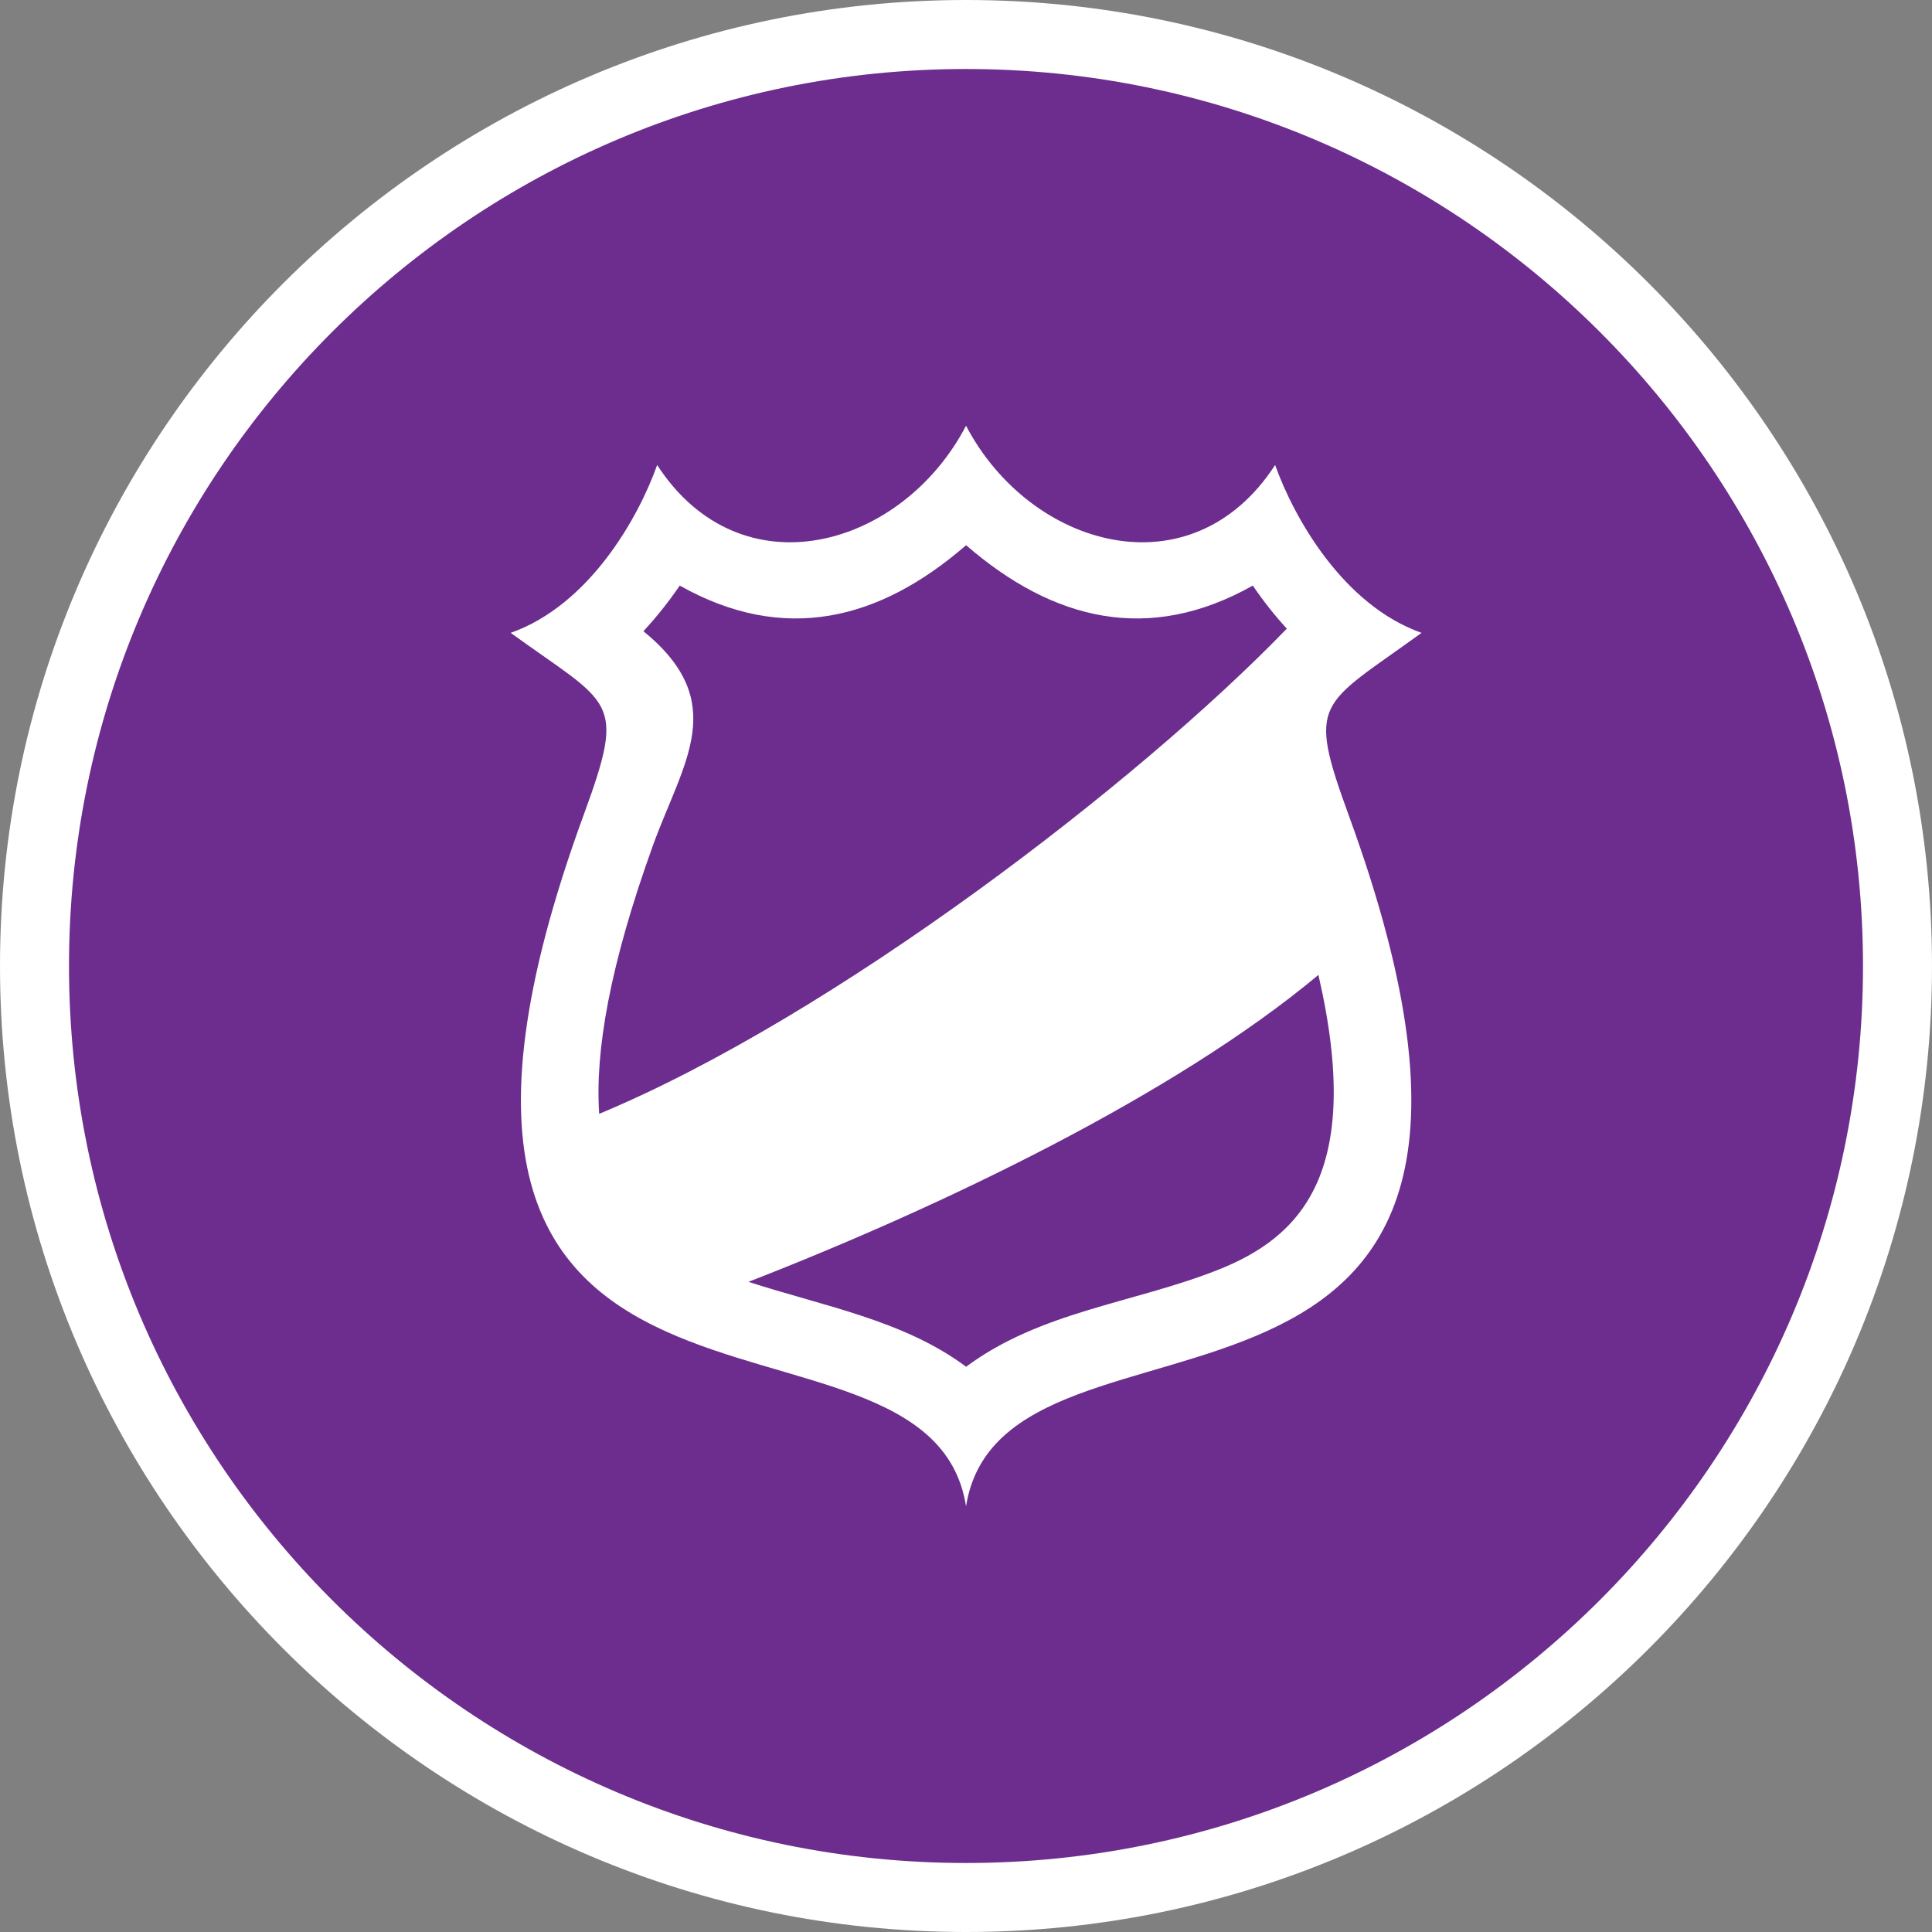 <?xml version="1.0" encoding="utf-8"?>
<!-- Generator: Adobe Illustrator 16.0.0, SVG Export Plug-In . SVG Version: 6.00 Build 0)  -->
<!DOCTYPE svg PUBLIC "-//W3C//DTD SVG 1.1//EN" "http://www.w3.org/Graphics/SVG/1.1/DTD/svg11.dtd">
<svg version="1.1" id="Слой_1" xmlns="http://www.w3.org/2000/svg" xmlns:xlink="http://www.w3.org/1999/xlink" x="0px" y="0px"
	 width="42px" height="42px" viewBox="0 0 42 42" enable-background="new 0 0 42 42" xml:space="preserve">
<rect x="0" y="0" width="42" height="42" fill="#808080" stroke="none"/>
<g>
	<defs>
		<rect id="SVGID_1_" width="42" height="42"/>
	</defs>
	<clipPath id="SVGID_2_">
		<use xlink:href="#SVGID_1_"  overflow="visible"/>
	</clipPath>
	<path clip-path="url(#SVGID_2_)" fill="#6C2D8E" d="M21,0.75c11.185,0,20.25,9.063,20.25,20.25c0,11.183-9.065,20.25-20.25,20.25
		C9.816,41.25,0.75,32.183,0.75,21C0.75,9.813,9.816,0.75,21,0.75"/>
	<path clip-path="url(#SVGID_2_)" fill="#FFFFFF" d="M21,42C9.421,42,0,32.58,0,21S9.421,0,21,0s21,9.42,21,21S32.579,42,21,42
		 M21,1.5C10.248,1.5,1.5,10.248,1.5,21c0,10.753,8.748,19.5,19.5,19.5S40.5,31.753,40.5,21C40.5,10.248,31.752,1.5,21,1.5"/>
	<path clip-path="url(#SVGID_2_)" fill-rule="evenodd" clip-rule="evenodd" fill="#FFFFFF" d="M30.903,13.758
		c-1.713-0.608-2.774-2.507-3.183-3.649c-1.825,2.81-5.332,1.798-6.719-0.854c-1.383,2.652-4.889,3.664-6.715,0.854
		c-0.406,1.142-1.469,3.041-3.184,3.649c2.196,1.591,2.52,1.408,1.592,3.943c-5.547,15.143,7.489,9.805,8.307,15.046
		c0.821-5.237,13.832,0.085,8.326-15.005C28.399,15.201,28.682,15.37,30.903,13.758 M14.199,18.366
		c0.662-1.814,1.676-3.102-0.211-4.644c0.287-0.311,0.553-0.645,0.789-0.992c2.258,1.272,4.332,0.765,6.225-0.878
		c1.896,1.643,3.976,2.15,6.233,0.878c0.222,0.328,0.47,0.643,0.739,0.936c-3.206,3.323-9.838,8.421-14.948,10.548
		C12.934,22.864,13.248,21.002,14.199,18.366 M26.457,27.614c-1.82,0.716-3.838,0.896-5.455,2.098
		c-1.348-1.01-3.115-1.321-4.731-1.846c4.192-1.63,9.271-4.066,12.39-6.672C29.666,25.535,28.244,26.912,26.457,27.614"/>
</g>
</svg>
